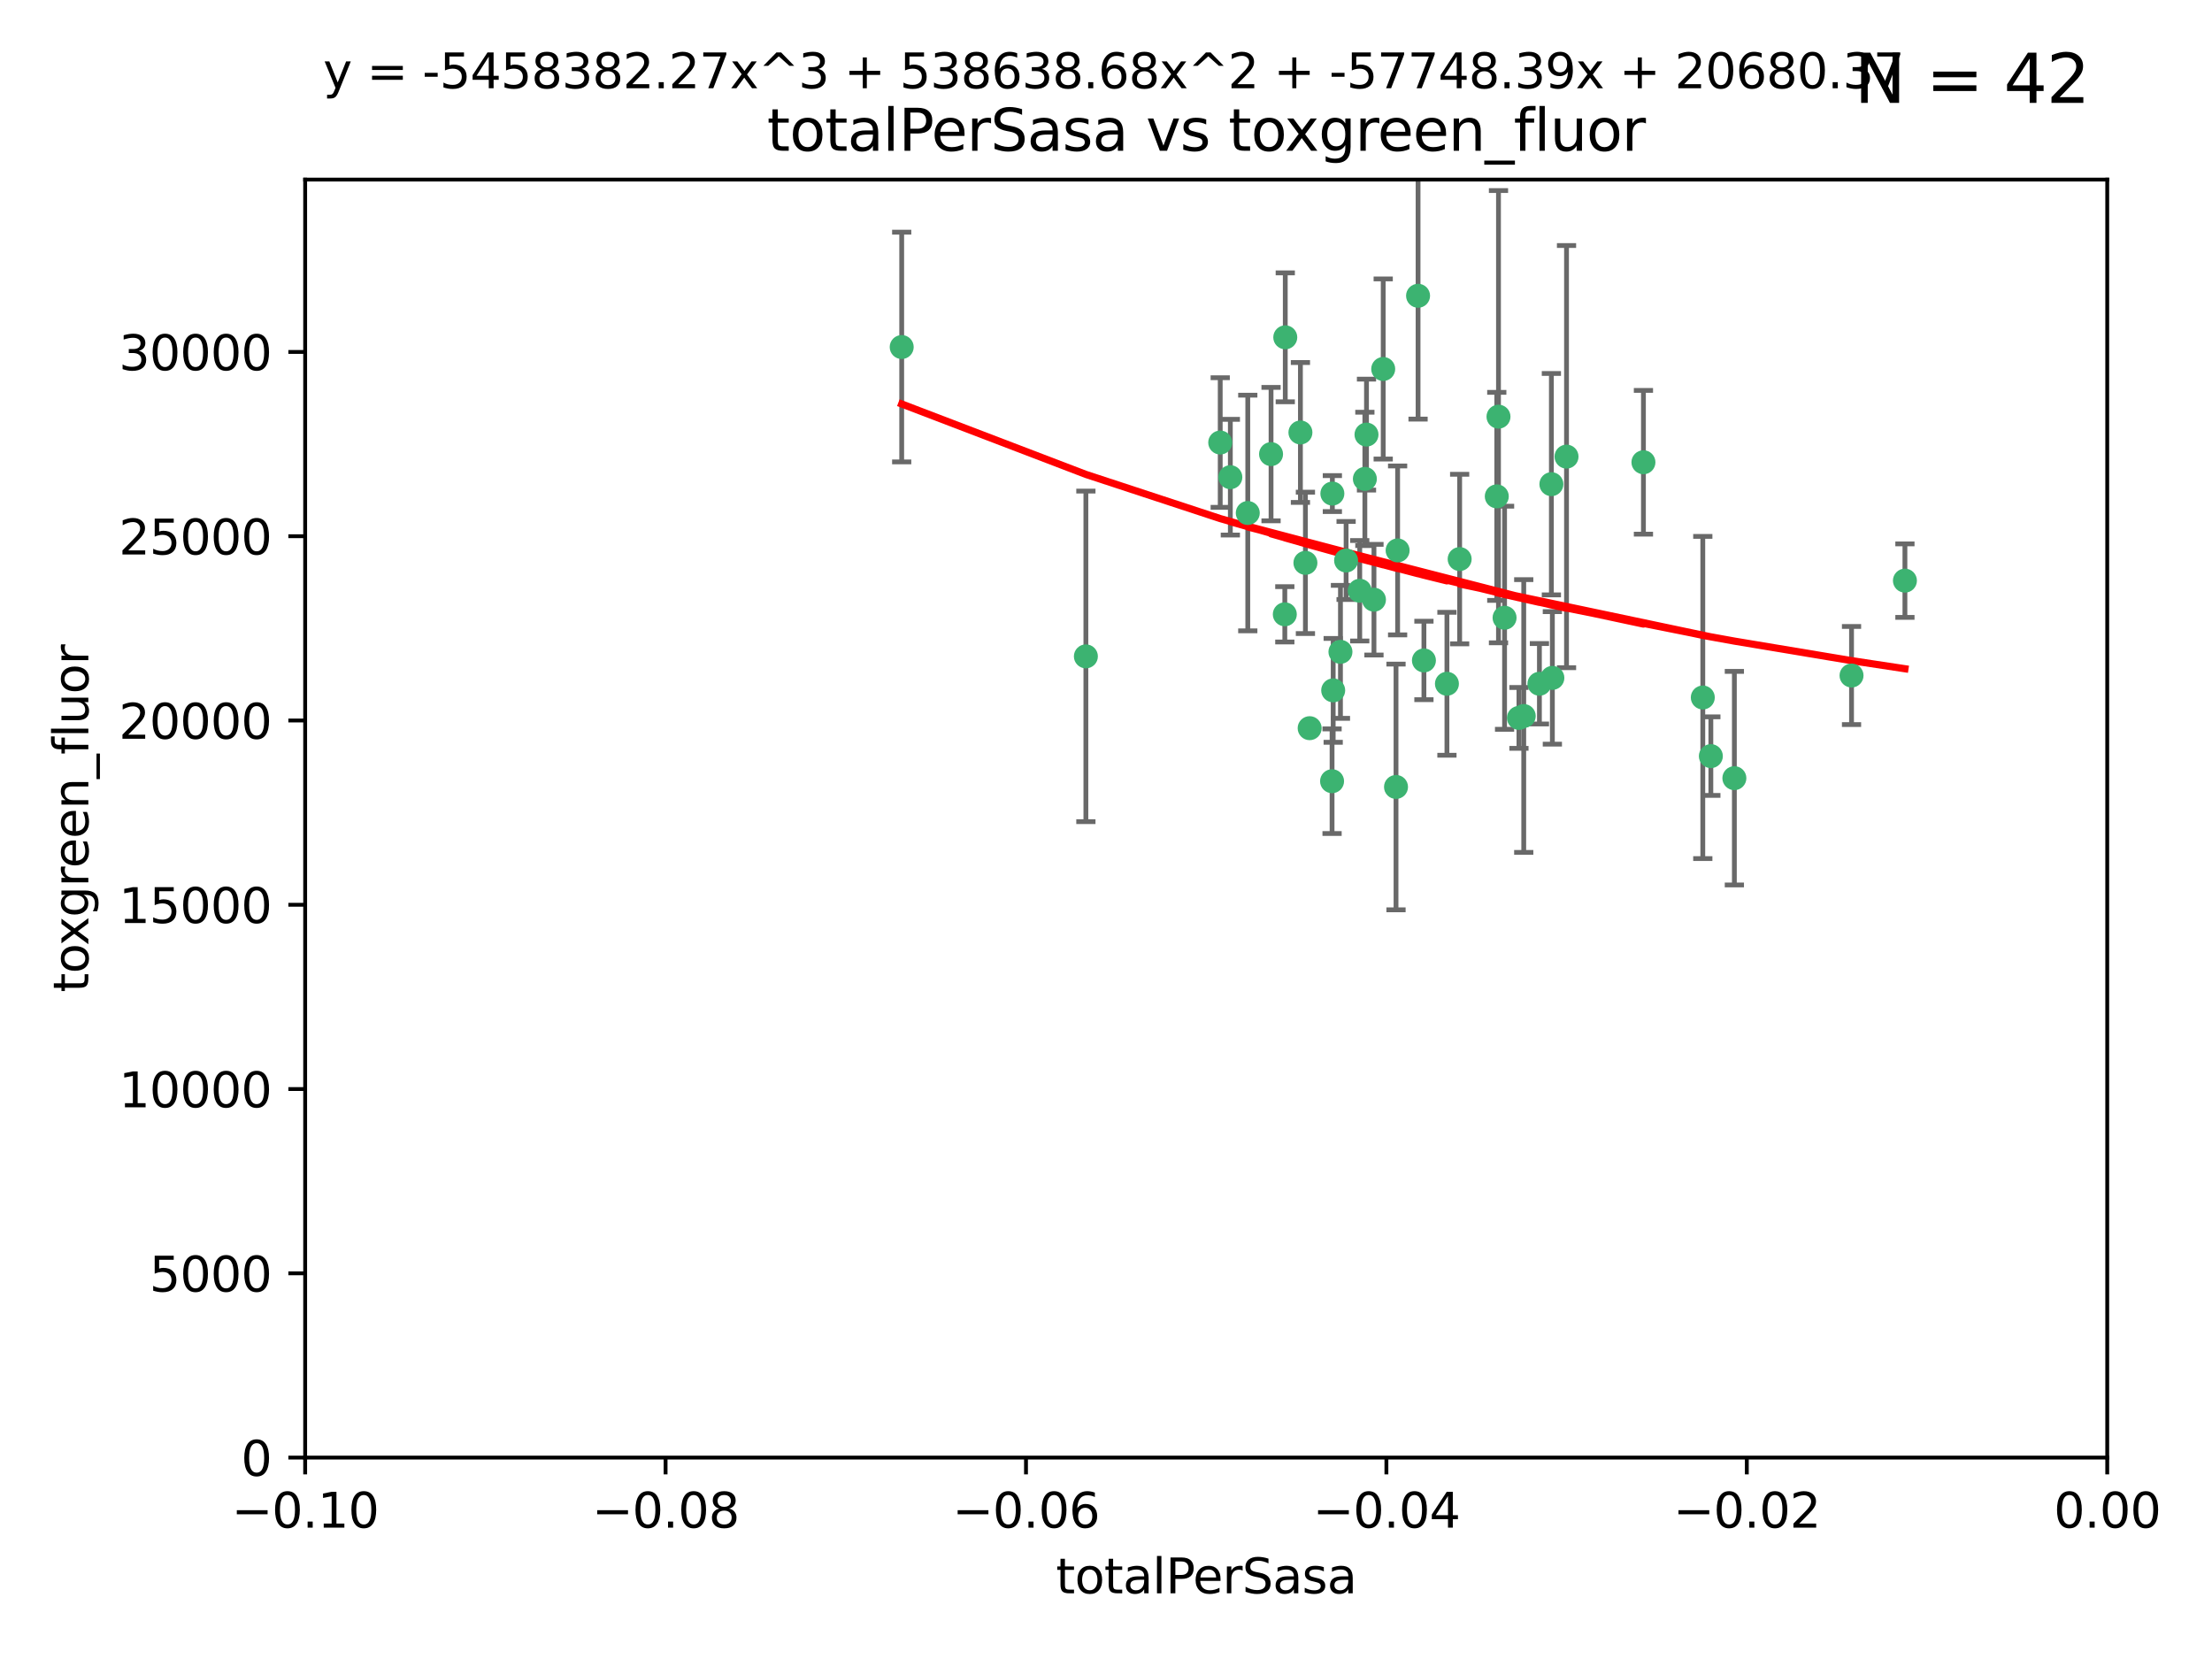 <?xml version="1.0" encoding="utf-8" standalone="no"?>
<!DOCTYPE svg PUBLIC "-//W3C//DTD SVG 1.1//EN"
  "http://www.w3.org/Graphics/SVG/1.1/DTD/svg11.dtd">
<svg xmlns:xlink="http://www.w3.org/1999/xlink" width="460.8pt" height="345.6pt" viewBox="0 0 460.8 345.6" xmlns="http://www.w3.org/2000/svg" version="1.1">
 <defs>
  <style type="text/css">*{stroke-linejoin: round; stroke-linecap: butt}</style>
 </defs>
 <g id="figure_1">
  <g id="patch_1">
   <path d="M 0 345.6 
L 460.8 345.6 
L 460.8 0 
L 0 0 
z
" style="fill: #ffffff"/>
  </g>
  <g id="axes_1">
   <g id="patch_2">
    <path d="M 63.571 303.64 
L 438.975 303.64 
L 438.975 37.411 
L 63.571 37.411 
z
" style="fill: #ffffff"/>
   </g>
   <g id="PathCollection_1">
    <defs>
     <path id="md0f1b48fd1" d="M 0 1.118 
C 0.297 1.118 0.581 1 0.791 0.791 
C 1 0.581 1.118 0.297 1.118 0 
C 1.118 -0.297 1 -0.581 0.791 -0.791 
C 0.581 -1 0.297 -1.118 0 -1.118 
C -0.297 -1.118 -0.581 -1 -0.791 -0.791 
C -1 -0.581 -1.118 -0.297 -1.118 0 
C -1.118 0.297 -1 0.581 -0.791 0.791 
C -0.581 1 -0.297 1.118 0 1.118 
z
" style="stroke: #3cb371"/>
    </defs>
    <g clip-path="url(#p649843c2c1)">
     <use xlink:href="#md0f1b48fd1" x="187.841" y="72.294" style="fill: #3cb371; stroke: #3cb371"/>
     <use xlink:href="#md0f1b48fd1" x="226.209" y="136.733" style="fill: #3cb371; stroke: #3cb371"/>
     <use xlink:href="#md0f1b48fd1" x="254.195" y="92.187" style="fill: #3cb371; stroke: #3cb371"/>
     <use xlink:href="#md0f1b48fd1" x="284.327" y="99.763" style="fill: #3cb371; stroke: #3cb371"/>
     <use xlink:href="#md0f1b48fd1" x="267.746" y="70.271" style="fill: #3cb371; stroke: #3cb371"/>
     <use xlink:href="#md0f1b48fd1" x="279.241" y="135.791" style="fill: #3cb371; stroke: #3cb371"/>
     <use xlink:href="#md0f1b48fd1" x="283.258" y="123.063" style="fill: #3cb371; stroke: #3cb371"/>
     <use xlink:href="#md0f1b48fd1" x="272.826" y="151.693" style="fill: #3cb371; stroke: #3cb371"/>
     <use xlink:href="#md0f1b48fd1" x="290.815" y="163.936" style="fill: #3cb371; stroke: #3cb371"/>
     <use xlink:href="#md0f1b48fd1" x="291.149" y="114.664" style="fill: #3cb371; stroke: #3cb371"/>
     <use xlink:href="#md0f1b48fd1" x="277.728" y="143.815" style="fill: #3cb371; stroke: #3cb371"/>
     <use xlink:href="#md0f1b48fd1" x="280.418" y="116.762" style="fill: #3cb371; stroke: #3cb371"/>
     <use xlink:href="#md0f1b48fd1" x="288.148" y="76.865" style="fill: #3cb371; stroke: #3cb371"/>
     <use xlink:href="#md0f1b48fd1" x="270.902" y="90.091" style="fill: #3cb371; stroke: #3cb371"/>
     <use xlink:href="#md0f1b48fd1" x="295.409" y="61.614" style="fill: #3cb371; stroke: #3cb371"/>
     <use xlink:href="#md0f1b48fd1" x="277.556" y="102.821" style="fill: #3cb371; stroke: #3cb371"/>
     <use xlink:href="#md0f1b48fd1" x="264.783" y="94.6" style="fill: #3cb371; stroke: #3cb371"/>
     <use xlink:href="#md0f1b48fd1" x="277.493" y="162.741" style="fill: #3cb371; stroke: #3cb371"/>
     <use xlink:href="#md0f1b48fd1" x="271.942" y="117.254" style="fill: #3cb371; stroke: #3cb371"/>
     <use xlink:href="#md0f1b48fd1" x="317.423" y="149.16" style="fill: #3cb371; stroke: #3cb371"/>
     <use xlink:href="#md0f1b48fd1" x="267.65" y="127.973" style="fill: #3cb371; stroke: #3cb371"/>
     <use xlink:href="#md0f1b48fd1" x="296.63" y="137.58" style="fill: #3cb371; stroke: #3cb371"/>
     <use xlink:href="#md0f1b48fd1" x="301.422" y="142.442" style="fill: #3cb371; stroke: #3cb371"/>
     <use xlink:href="#md0f1b48fd1" x="284.666" y="90.534" style="fill: #3cb371; stroke: #3cb371"/>
     <use xlink:href="#md0f1b48fd1" x="256.303" y="99.407" style="fill: #3cb371; stroke: #3cb371"/>
     <use xlink:href="#md0f1b48fd1" x="316.423" y="149.553" style="fill: #3cb371; stroke: #3cb371"/>
     <use xlink:href="#md0f1b48fd1" x="286.223" y="124.926" style="fill: #3cb371; stroke: #3cb371"/>
     <use xlink:href="#md0f1b48fd1" x="323.182" y="100.862" style="fill: #3cb371; stroke: #3cb371"/>
     <use xlink:href="#md0f1b48fd1" x="259.935" y="106.867" style="fill: #3cb371; stroke: #3cb371"/>
     <use xlink:href="#md0f1b48fd1" x="320.689" y="142.44" style="fill: #3cb371; stroke: #3cb371"/>
     <use xlink:href="#md0f1b48fd1" x="312.163" y="86.8" style="fill: #3cb371; stroke: #3cb371"/>
     <use xlink:href="#md0f1b48fd1" x="342.358" y="96.298" style="fill: #3cb371; stroke: #3cb371"/>
     <use xlink:href="#md0f1b48fd1" x="311.807" y="103.401" style="fill: #3cb371; stroke: #3cb371"/>
     <use xlink:href="#md0f1b48fd1" x="313.43" y="128.689" style="fill: #3cb371; stroke: #3cb371"/>
     <use xlink:href="#md0f1b48fd1" x="326.335" y="95.121" style="fill: #3cb371; stroke: #3cb371"/>
     <use xlink:href="#md0f1b48fd1" x="323.386" y="141.216" style="fill: #3cb371; stroke: #3cb371"/>
     <use xlink:href="#md0f1b48fd1" x="356.402" y="157.513" style="fill: #3cb371; stroke: #3cb371"/>
     <use xlink:href="#md0f1b48fd1" x="304.073" y="116.464" style="fill: #3cb371; stroke: #3cb371"/>
     <use xlink:href="#md0f1b48fd1" x="354.724" y="145.3" style="fill: #3cb371; stroke: #3cb371"/>
     <use xlink:href="#md0f1b48fd1" x="361.301" y="162.105" style="fill: #3cb371; stroke: #3cb371"/>
     <use xlink:href="#md0f1b48fd1" x="385.708" y="140.722" style="fill: #3cb371; stroke: #3cb371"/>
     <use xlink:href="#md0f1b48fd1" x="396.83" y="120.958" style="fill: #3cb371; stroke: #3cb371"/>
    </g>
   </g>
   <g id="matplotlib.axis_1">
    <g id="xtick_1">
     <g id="line2d_1">
      <defs>
       <path id="mf7a81a9347" d="M 0 0 
L 0 3.5 
" style="stroke: #000000; stroke-width: 0.8"/>
      </defs>
      <g>
       <use xlink:href="#mf7a81a9347" x="63.571" y="303.64" style="stroke: #000000; stroke-width: 0.8"/>
      </g>
     </g>
     <g id="text_1">
      <!-- −0.10 -->
      <g transform="translate(48.249 318.238)scale(0.1 -0.1)">
       <defs>
        <path id="DejaVuSans-2212" d="M 678 2272 
L 4684 2272 
L 4684 1741 
L 678 1741 
L 678 2272 
z
" transform="scale(0.016)"/>
        <path id="DejaVuSans-30" d="M 2034 4250 
Q 1547 4250 1301 3770 
Q 1056 3291 1056 2328 
Q 1056 1369 1301 889 
Q 1547 409 2034 409 
Q 2525 409 2770 889 
Q 3016 1369 3016 2328 
Q 3016 3291 2770 3770 
Q 2525 4250 2034 4250 
z
M 2034 4750 
Q 2819 4750 3233 4129 
Q 3647 3509 3647 2328 
Q 3647 1150 3233 529 
Q 2819 -91 2034 -91 
Q 1250 -91 836 529 
Q 422 1150 422 2328 
Q 422 3509 836 4129 
Q 1250 4750 2034 4750 
z
" transform="scale(0.016)"/>
        <path id="DejaVuSans-2e" d="M 684 794 
L 1344 794 
L 1344 0 
L 684 0 
L 684 794 
z
" transform="scale(0.016)"/>
        <path id="DejaVuSans-31" d="M 794 531 
L 1825 531 
L 1825 4091 
L 703 3866 
L 703 4441 
L 1819 4666 
L 2450 4666 
L 2450 531 
L 3481 531 
L 3481 0 
L 794 0 
L 794 531 
z
" transform="scale(0.016)"/>
       </defs>
       <use xlink:href="#DejaVuSans-2212"/>
       <use xlink:href="#DejaVuSans-30" x="83.789"/>
       <use xlink:href="#DejaVuSans-2e" x="147.412"/>
       <use xlink:href="#DejaVuSans-31" x="179.199"/>
       <use xlink:href="#DejaVuSans-30" x="242.822"/>
      </g>
     </g>
    </g>
    <g id="xtick_2">
     <g id="line2d_2">
      <g>
       <use xlink:href="#mf7a81a9347" x="138.652" y="303.64" style="stroke: #000000; stroke-width: 0.8"/>
      </g>
     </g>
     <g id="text_2">
      <!-- −0.08 -->
      <g transform="translate(123.329 318.238)scale(0.1 -0.1)">
       <defs>
        <path id="DejaVuSans-38" d="M 2034 2216 
Q 1584 2216 1326 1975 
Q 1069 1734 1069 1313 
Q 1069 891 1326 650 
Q 1584 409 2034 409 
Q 2484 409 2743 651 
Q 3003 894 3003 1313 
Q 3003 1734 2745 1975 
Q 2488 2216 2034 2216 
z
M 1403 2484 
Q 997 2584 770 2862 
Q 544 3141 544 3541 
Q 544 4100 942 4425 
Q 1341 4750 2034 4750 
Q 2731 4750 3128 4425 
Q 3525 4100 3525 3541 
Q 3525 3141 3298 2862 
Q 3072 2584 2669 2484 
Q 3125 2378 3379 2068 
Q 3634 1759 3634 1313 
Q 3634 634 3220 271 
Q 2806 -91 2034 -91 
Q 1263 -91 848 271 
Q 434 634 434 1313 
Q 434 1759 690 2068 
Q 947 2378 1403 2484 
z
M 1172 3481 
Q 1172 3119 1398 2916 
Q 1625 2713 2034 2713 
Q 2441 2713 2670 2916 
Q 2900 3119 2900 3481 
Q 2900 3844 2670 4047 
Q 2441 4250 2034 4250 
Q 1625 4250 1398 4047 
Q 1172 3844 1172 3481 
z
" transform="scale(0.016)"/>
       </defs>
       <use xlink:href="#DejaVuSans-2212"/>
       <use xlink:href="#DejaVuSans-30" x="83.789"/>
       <use xlink:href="#DejaVuSans-2e" x="147.412"/>
       <use xlink:href="#DejaVuSans-30" x="179.199"/>
       <use xlink:href="#DejaVuSans-38" x="242.822"/>
      </g>
     </g>
    </g>
    <g id="xtick_3">
     <g id="line2d_3">
      <g>
       <use xlink:href="#mf7a81a9347" x="213.733" y="303.64" style="stroke: #000000; stroke-width: 0.8"/>
      </g>
     </g>
     <g id="text_3">
      <!-- −0.06 -->
      <g transform="translate(198.41 318.238)scale(0.1 -0.1)">
       <defs>
        <path id="DejaVuSans-36" d="M 2113 2584 
Q 1688 2584 1439 2293 
Q 1191 2003 1191 1497 
Q 1191 994 1439 701 
Q 1688 409 2113 409 
Q 2538 409 2786 701 
Q 3034 994 3034 1497 
Q 3034 2003 2786 2293 
Q 2538 2584 2113 2584 
z
M 3366 4563 
L 3366 3988 
Q 3128 4100 2886 4159 
Q 2644 4219 2406 4219 
Q 1781 4219 1451 3797 
Q 1122 3375 1075 2522 
Q 1259 2794 1537 2939 
Q 1816 3084 2150 3084 
Q 2853 3084 3261 2657 
Q 3669 2231 3669 1497 
Q 3669 778 3244 343 
Q 2819 -91 2113 -91 
Q 1303 -91 875 529 
Q 447 1150 447 2328 
Q 447 3434 972 4092 
Q 1497 4750 2381 4750 
Q 2619 4750 2861 4703 
Q 3103 4656 3366 4563 
z
" transform="scale(0.016)"/>
       </defs>
       <use xlink:href="#DejaVuSans-2212"/>
       <use xlink:href="#DejaVuSans-30" x="83.789"/>
       <use xlink:href="#DejaVuSans-2e" x="147.412"/>
       <use xlink:href="#DejaVuSans-30" x="179.199"/>
       <use xlink:href="#DejaVuSans-36" x="242.822"/>
      </g>
     </g>
    </g>
    <g id="xtick_4">
     <g id="line2d_4">
      <g>
       <use xlink:href="#mf7a81a9347" x="288.813" y="303.64" style="stroke: #000000; stroke-width: 0.8"/>
      </g>
     </g>
     <g id="text_4">
      <!-- −0.04 -->
      <g transform="translate(273.491 318.238)scale(0.1 -0.1)">
       <defs>
        <path id="DejaVuSans-34" d="M 2419 4116 
L 825 1625 
L 2419 1625 
L 2419 4116 
z
M 2253 4666 
L 3047 4666 
L 3047 1625 
L 3713 1625 
L 3713 1100 
L 3047 1100 
L 3047 0 
L 2419 0 
L 2419 1100 
L 313 1100 
L 313 1709 
L 2253 4666 
z
" transform="scale(0.016)"/>
       </defs>
       <use xlink:href="#DejaVuSans-2212"/>
       <use xlink:href="#DejaVuSans-30" x="83.789"/>
       <use xlink:href="#DejaVuSans-2e" x="147.412"/>
       <use xlink:href="#DejaVuSans-30" x="179.199"/>
       <use xlink:href="#DejaVuSans-34" x="242.822"/>
      </g>
     </g>
    </g>
    <g id="xtick_5">
     <g id="line2d_5">
      <g>
       <use xlink:href="#mf7a81a9347" x="363.894" y="303.64" style="stroke: #000000; stroke-width: 0.8"/>
      </g>
     </g>
     <g id="text_5">
      <!-- −0.02 -->
      <g transform="translate(348.572 318.238)scale(0.1 -0.1)">
       <defs>
        <path id="DejaVuSans-32" d="M 1228 531 
L 3431 531 
L 3431 0 
L 469 0 
L 469 531 
Q 828 903 1448 1529 
Q 2069 2156 2228 2338 
Q 2531 2678 2651 2914 
Q 2772 3150 2772 3378 
Q 2772 3750 2511 3984 
Q 2250 4219 1831 4219 
Q 1534 4219 1204 4116 
Q 875 4013 500 3803 
L 500 4441 
Q 881 4594 1212 4672 
Q 1544 4750 1819 4750 
Q 2544 4750 2975 4387 
Q 3406 4025 3406 3419 
Q 3406 3131 3298 2873 
Q 3191 2616 2906 2266 
Q 2828 2175 2409 1742 
Q 1991 1309 1228 531 
z
" transform="scale(0.016)"/>
       </defs>
       <use xlink:href="#DejaVuSans-2212"/>
       <use xlink:href="#DejaVuSans-30" x="83.789"/>
       <use xlink:href="#DejaVuSans-2e" x="147.412"/>
       <use xlink:href="#DejaVuSans-30" x="179.199"/>
       <use xlink:href="#DejaVuSans-32" x="242.822"/>
      </g>
     </g>
    </g>
    <g id="xtick_6">
     <g id="line2d_6">
      <g>
       <use xlink:href="#mf7a81a9347" x="438.975" y="303.64" style="stroke: #000000; stroke-width: 0.8"/>
      </g>
     </g>
     <g id="text_6">
      <!-- 0.00 -->
      <g transform="translate(427.842 318.238)scale(0.1 -0.1)">
       <use xlink:href="#DejaVuSans-30"/>
       <use xlink:href="#DejaVuSans-2e" x="63.623"/>
       <use xlink:href="#DejaVuSans-30" x="95.41"/>
       <use xlink:href="#DejaVuSans-30" x="159.033"/>
      </g>
     </g>
    </g>
    <g id="text_7">
     <!-- totalPerSasa -->
     <g transform="translate(219.968 331.917)scale(0.1 -0.1)">
      <defs>
       <path id="DejaVuSans-74" d="M 1172 4494 
L 1172 3500 
L 2356 3500 
L 2356 3053 
L 1172 3053 
L 1172 1153 
Q 1172 725 1289 603 
Q 1406 481 1766 481 
L 2356 481 
L 2356 0 
L 1766 0 
Q 1100 0 847 248 
Q 594 497 594 1153 
L 594 3053 
L 172 3053 
L 172 3500 
L 594 3500 
L 594 4494 
L 1172 4494 
z
" transform="scale(0.016)"/>
       <path id="DejaVuSans-6f" d="M 1959 3097 
Q 1497 3097 1228 2736 
Q 959 2375 959 1747 
Q 959 1119 1226 758 
Q 1494 397 1959 397 
Q 2419 397 2687 759 
Q 2956 1122 2956 1747 
Q 2956 2369 2687 2733 
Q 2419 3097 1959 3097 
z
M 1959 3584 
Q 2709 3584 3137 3096 
Q 3566 2609 3566 1747 
Q 3566 888 3137 398 
Q 2709 -91 1959 -91 
Q 1206 -91 779 398 
Q 353 888 353 1747 
Q 353 2609 779 3096 
Q 1206 3584 1959 3584 
z
" transform="scale(0.016)"/>
       <path id="DejaVuSans-61" d="M 2194 1759 
Q 1497 1759 1228 1600 
Q 959 1441 959 1056 
Q 959 750 1161 570 
Q 1363 391 1709 391 
Q 2188 391 2477 730 
Q 2766 1069 2766 1631 
L 2766 1759 
L 2194 1759 
z
M 3341 1997 
L 3341 0 
L 2766 0 
L 2766 531 
Q 2569 213 2275 61 
Q 1981 -91 1556 -91 
Q 1019 -91 701 211 
Q 384 513 384 1019 
Q 384 1609 779 1909 
Q 1175 2209 1959 2209 
L 2766 2209 
L 2766 2266 
Q 2766 2663 2505 2880 
Q 2244 3097 1772 3097 
Q 1472 3097 1187 3025 
Q 903 2953 641 2809 
L 641 3341 
Q 956 3463 1253 3523 
Q 1550 3584 1831 3584 
Q 2591 3584 2966 3190 
Q 3341 2797 3341 1997 
z
" transform="scale(0.016)"/>
       <path id="DejaVuSans-6c" d="M 603 4863 
L 1178 4863 
L 1178 0 
L 603 0 
L 603 4863 
z
" transform="scale(0.016)"/>
       <path id="DejaVuSans-50" d="M 1259 4147 
L 1259 2394 
L 2053 2394 
Q 2494 2394 2734 2622 
Q 2975 2850 2975 3272 
Q 2975 3691 2734 3919 
Q 2494 4147 2053 4147 
L 1259 4147 
z
M 628 4666 
L 2053 4666 
Q 2838 4666 3239 4311 
Q 3641 3956 3641 3272 
Q 3641 2581 3239 2228 
Q 2838 1875 2053 1875 
L 1259 1875 
L 1259 0 
L 628 0 
L 628 4666 
z
" transform="scale(0.016)"/>
       <path id="DejaVuSans-65" d="M 3597 1894 
L 3597 1613 
L 953 1613 
Q 991 1019 1311 708 
Q 1631 397 2203 397 
Q 2534 397 2845 478 
Q 3156 559 3463 722 
L 3463 178 
Q 3153 47 2828 -22 
Q 2503 -91 2169 -91 
Q 1331 -91 842 396 
Q 353 884 353 1716 
Q 353 2575 817 3079 
Q 1281 3584 2069 3584 
Q 2775 3584 3186 3129 
Q 3597 2675 3597 1894 
z
M 3022 2063 
Q 3016 2534 2758 2815 
Q 2500 3097 2075 3097 
Q 1594 3097 1305 2825 
Q 1016 2553 972 2059 
L 3022 2063 
z
" transform="scale(0.016)"/>
       <path id="DejaVuSans-72" d="M 2631 2963 
Q 2534 3019 2420 3045 
Q 2306 3072 2169 3072 
Q 1681 3072 1420 2755 
Q 1159 2438 1159 1844 
L 1159 0 
L 581 0 
L 581 3500 
L 1159 3500 
L 1159 2956 
Q 1341 3275 1631 3429 
Q 1922 3584 2338 3584 
Q 2397 3584 2469 3576 
Q 2541 3569 2628 3553 
L 2631 2963 
z
" transform="scale(0.016)"/>
       <path id="DejaVuSans-53" d="M 3425 4513 
L 3425 3897 
Q 3066 4069 2747 4153 
Q 2428 4238 2131 4238 
Q 1616 4238 1336 4038 
Q 1056 3838 1056 3469 
Q 1056 3159 1242 3001 
Q 1428 2844 1947 2747 
L 2328 2669 
Q 3034 2534 3370 2195 
Q 3706 1856 3706 1288 
Q 3706 609 3251 259 
Q 2797 -91 1919 -91 
Q 1588 -91 1214 -16 
Q 841 59 441 206 
L 441 856 
Q 825 641 1194 531 
Q 1563 422 1919 422 
Q 2459 422 2753 634 
Q 3047 847 3047 1241 
Q 3047 1584 2836 1778 
Q 2625 1972 2144 2069 
L 1759 2144 
Q 1053 2284 737 2584 
Q 422 2884 422 3419 
Q 422 4038 858 4394 
Q 1294 4750 2059 4750 
Q 2388 4750 2728 4690 
Q 3069 4631 3425 4513 
z
" transform="scale(0.016)"/>
       <path id="DejaVuSans-73" d="M 2834 3397 
L 2834 2853 
Q 2591 2978 2328 3040 
Q 2066 3103 1784 3103 
Q 1356 3103 1142 2972 
Q 928 2841 928 2578 
Q 928 2378 1081 2264 
Q 1234 2150 1697 2047 
L 1894 2003 
Q 2506 1872 2764 1633 
Q 3022 1394 3022 966 
Q 3022 478 2636 193 
Q 2250 -91 1575 -91 
Q 1294 -91 989 -36 
Q 684 19 347 128 
L 347 722 
Q 666 556 975 473 
Q 1284 391 1588 391 
Q 1994 391 2212 530 
Q 2431 669 2431 922 
Q 2431 1156 2273 1281 
Q 2116 1406 1581 1522 
L 1381 1569 
Q 847 1681 609 1914 
Q 372 2147 372 2553 
Q 372 3047 722 3315 
Q 1072 3584 1716 3584 
Q 2034 3584 2315 3537 
Q 2597 3491 2834 3397 
z
" transform="scale(0.016)"/>
      </defs>
      <use xlink:href="#DejaVuSans-74"/>
      <use xlink:href="#DejaVuSans-6f" x="39.209"/>
      <use xlink:href="#DejaVuSans-74" x="100.391"/>
      <use xlink:href="#DejaVuSans-61" x="139.6"/>
      <use xlink:href="#DejaVuSans-6c" x="200.879"/>
      <use xlink:href="#DejaVuSans-50" x="228.662"/>
      <use xlink:href="#DejaVuSans-65" x="285.34"/>
      <use xlink:href="#DejaVuSans-72" x="346.863"/>
      <use xlink:href="#DejaVuSans-53" x="387.977"/>
      <use xlink:href="#DejaVuSans-61" x="451.453"/>
      <use xlink:href="#DejaVuSans-73" x="512.732"/>
      <use xlink:href="#DejaVuSans-61" x="564.832"/>
     </g>
    </g>
   </g>
   <g id="matplotlib.axis_2">
    <g id="ytick_1">
     <g id="line2d_7">
      <defs>
       <path id="m45dec4b0c2" d="M 0 0 
L -3.5 0 
" style="stroke: #000000; stroke-width: 0.8"/>
      </defs>
      <g>
       <use xlink:href="#m45dec4b0c2" x="63.571" y="303.64" style="stroke: #000000; stroke-width: 0.8"/>
      </g>
     </g>
     <g id="text_8">
      <!-- 0 -->
      <g transform="translate(50.209 307.439)scale(0.1 -0.1)">
       <use xlink:href="#DejaVuSans-30"/>
      </g>
     </g>
    </g>
    <g id="ytick_2">
     <g id="line2d_8">
      <g>
       <use xlink:href="#m45dec4b0c2" x="63.571" y="265.253" style="stroke: #000000; stroke-width: 0.8"/>
      </g>
     </g>
     <g id="text_9">
      <!-- 5000 -->
      <g transform="translate(31.121 269.052)scale(0.1 -0.1)">
       <defs>
        <path id="DejaVuSans-35" d="M 691 4666 
L 3169 4666 
L 3169 4134 
L 1269 4134 
L 1269 2991 
Q 1406 3038 1543 3061 
Q 1681 3084 1819 3084 
Q 2600 3084 3056 2656 
Q 3513 2228 3513 1497 
Q 3513 744 3044 326 
Q 2575 -91 1722 -91 
Q 1428 -91 1123 -41 
Q 819 9 494 109 
L 494 744 
Q 775 591 1075 516 
Q 1375 441 1709 441 
Q 2250 441 2565 725 
Q 2881 1009 2881 1497 
Q 2881 1984 2565 2268 
Q 2250 2553 1709 2553 
Q 1456 2553 1204 2497 
Q 953 2441 691 2322 
L 691 4666 
z
" transform="scale(0.016)"/>
       </defs>
       <use xlink:href="#DejaVuSans-35"/>
       <use xlink:href="#DejaVuSans-30" x="63.623"/>
       <use xlink:href="#DejaVuSans-30" x="127.246"/>
       <use xlink:href="#DejaVuSans-30" x="190.869"/>
      </g>
     </g>
    </g>
    <g id="ytick_3">
     <g id="line2d_9">
      <g>
       <use xlink:href="#m45dec4b0c2" x="63.571" y="226.866" style="stroke: #000000; stroke-width: 0.8"/>
      </g>
     </g>
     <g id="text_10">
      <!-- 10000 -->
      <g transform="translate(24.759 230.665)scale(0.1 -0.1)">
       <use xlink:href="#DejaVuSans-31"/>
       <use xlink:href="#DejaVuSans-30" x="63.623"/>
       <use xlink:href="#DejaVuSans-30" x="127.246"/>
       <use xlink:href="#DejaVuSans-30" x="190.869"/>
       <use xlink:href="#DejaVuSans-30" x="254.492"/>
      </g>
     </g>
    </g>
    <g id="ytick_4">
     <g id="line2d_10">
      <g>
       <use xlink:href="#m45dec4b0c2" x="63.571" y="188.479" style="stroke: #000000; stroke-width: 0.8"/>
      </g>
     </g>
     <g id="text_11">
      <!-- 15000 -->
      <g transform="translate(24.759 192.278)scale(0.1 -0.1)">
       <use xlink:href="#DejaVuSans-31"/>
       <use xlink:href="#DejaVuSans-35" x="63.623"/>
       <use xlink:href="#DejaVuSans-30" x="127.246"/>
       <use xlink:href="#DejaVuSans-30" x="190.869"/>
       <use xlink:href="#DejaVuSans-30" x="254.492"/>
      </g>
     </g>
    </g>
    <g id="ytick_5">
     <g id="line2d_11">
      <g>
       <use xlink:href="#m45dec4b0c2" x="63.571" y="150.092" style="stroke: #000000; stroke-width: 0.8"/>
      </g>
     </g>
     <g id="text_12">
      <!-- 20000 -->
      <g transform="translate(24.759 153.891)scale(0.1 -0.1)">
       <use xlink:href="#DejaVuSans-32"/>
       <use xlink:href="#DejaVuSans-30" x="63.623"/>
       <use xlink:href="#DejaVuSans-30" x="127.246"/>
       <use xlink:href="#DejaVuSans-30" x="190.869"/>
       <use xlink:href="#DejaVuSans-30" x="254.492"/>
      </g>
     </g>
    </g>
    <g id="ytick_6">
     <g id="line2d_12">
      <g>
       <use xlink:href="#m45dec4b0c2" x="63.571" y="111.705" style="stroke: #000000; stroke-width: 0.8"/>
      </g>
     </g>
     <g id="text_13">
      <!-- 25000 -->
      <g transform="translate(24.759 115.504)scale(0.1 -0.1)">
       <use xlink:href="#DejaVuSans-32"/>
       <use xlink:href="#DejaVuSans-35" x="63.623"/>
       <use xlink:href="#DejaVuSans-30" x="127.246"/>
       <use xlink:href="#DejaVuSans-30" x="190.869"/>
       <use xlink:href="#DejaVuSans-30" x="254.492"/>
      </g>
     </g>
    </g>
    <g id="ytick_7">
     <g id="line2d_13">
      <g>
       <use xlink:href="#m45dec4b0c2" x="63.571" y="73.317" style="stroke: #000000; stroke-width: 0.8"/>
      </g>
     </g>
     <g id="text_14">
      <!-- 30000 -->
      <g transform="translate(24.759 77.117)scale(0.1 -0.1)">
       <defs>
        <path id="DejaVuSans-33" d="M 2597 2516 
Q 3050 2419 3304 2112 
Q 3559 1806 3559 1356 
Q 3559 666 3084 287 
Q 2609 -91 1734 -91 
Q 1441 -91 1130 -33 
Q 819 25 488 141 
L 488 750 
Q 750 597 1062 519 
Q 1375 441 1716 441 
Q 2309 441 2620 675 
Q 2931 909 2931 1356 
Q 2931 1769 2642 2001 
Q 2353 2234 1838 2234 
L 1294 2234 
L 1294 2753 
L 1863 2753 
Q 2328 2753 2575 2939 
Q 2822 3125 2822 3475 
Q 2822 3834 2567 4026 
Q 2313 4219 1838 4219 
Q 1578 4219 1281 4162 
Q 984 4106 628 3988 
L 628 4550 
Q 988 4650 1302 4700 
Q 1616 4750 1894 4750 
Q 2613 4750 3031 4423 
Q 3450 4097 3450 3541 
Q 3450 3153 3228 2886 
Q 3006 2619 2597 2516 
z
" transform="scale(0.016)"/>
       </defs>
       <use xlink:href="#DejaVuSans-33"/>
       <use xlink:href="#DejaVuSans-30" x="63.623"/>
       <use xlink:href="#DejaVuSans-30" x="127.246"/>
       <use xlink:href="#DejaVuSans-30" x="190.869"/>
       <use xlink:href="#DejaVuSans-30" x="254.492"/>
      </g>
     </g>
    </g>
    <g id="text_15">
     <!-- toxgreen_fluor -->
     <g transform="translate(18.401 206.72)rotate(-90)scale(0.1 -0.1)">
      <defs>
       <path id="DejaVuSans-78" d="M 3513 3500 
L 2247 1797 
L 3578 0 
L 2900 0 
L 1881 1375 
L 863 0 
L 184 0 
L 1544 1831 
L 300 3500 
L 978 3500 
L 1906 2253 
L 2834 3500 
L 3513 3500 
z
" transform="scale(0.016)"/>
       <path id="DejaVuSans-67" d="M 2906 1791 
Q 2906 2416 2648 2759 
Q 2391 3103 1925 3103 
Q 1463 3103 1205 2759 
Q 947 2416 947 1791 
Q 947 1169 1205 825 
Q 1463 481 1925 481 
Q 2391 481 2648 825 
Q 2906 1169 2906 1791 
z
M 3481 434 
Q 3481 -459 3084 -895 
Q 2688 -1331 1869 -1331 
Q 1566 -1331 1297 -1286 
Q 1028 -1241 775 -1147 
L 775 -588 
Q 1028 -725 1275 -790 
Q 1522 -856 1778 -856 
Q 2344 -856 2625 -561 
Q 2906 -266 2906 331 
L 2906 616 
Q 2728 306 2450 153 
Q 2172 0 1784 0 
Q 1141 0 747 490 
Q 353 981 353 1791 
Q 353 2603 747 3093 
Q 1141 3584 1784 3584 
Q 2172 3584 2450 3431 
Q 2728 3278 2906 2969 
L 2906 3500 
L 3481 3500 
L 3481 434 
z
" transform="scale(0.016)"/>
       <path id="DejaVuSans-6e" d="M 3513 2113 
L 3513 0 
L 2938 0 
L 2938 2094 
Q 2938 2591 2744 2837 
Q 2550 3084 2163 3084 
Q 1697 3084 1428 2787 
Q 1159 2491 1159 1978 
L 1159 0 
L 581 0 
L 581 3500 
L 1159 3500 
L 1159 2956 
Q 1366 3272 1645 3428 
Q 1925 3584 2291 3584 
Q 2894 3584 3203 3211 
Q 3513 2838 3513 2113 
z
" transform="scale(0.016)"/>
       <path id="DejaVuSans-5f" d="M 3263 -1063 
L 3263 -1509 
L -63 -1509 
L -63 -1063 
L 3263 -1063 
z
" transform="scale(0.016)"/>
       <path id="DejaVuSans-66" d="M 2375 4863 
L 2375 4384 
L 1825 4384 
Q 1516 4384 1395 4259 
Q 1275 4134 1275 3809 
L 1275 3500 
L 2222 3500 
L 2222 3053 
L 1275 3053 
L 1275 0 
L 697 0 
L 697 3053 
L 147 3053 
L 147 3500 
L 697 3500 
L 697 3744 
Q 697 4328 969 4595 
Q 1241 4863 1831 4863 
L 2375 4863 
z
" transform="scale(0.016)"/>
       <path id="DejaVuSans-75" d="M 544 1381 
L 544 3500 
L 1119 3500 
L 1119 1403 
Q 1119 906 1312 657 
Q 1506 409 1894 409 
Q 2359 409 2629 706 
Q 2900 1003 2900 1516 
L 2900 3500 
L 3475 3500 
L 3475 0 
L 2900 0 
L 2900 538 
Q 2691 219 2414 64 
Q 2138 -91 1772 -91 
Q 1169 -91 856 284 
Q 544 659 544 1381 
z
M 1991 3584 
L 1991 3584 
z
" transform="scale(0.016)"/>
      </defs>
      <use xlink:href="#DejaVuSans-74"/>
      <use xlink:href="#DejaVuSans-6f" x="39.209"/>
      <use xlink:href="#DejaVuSans-78" x="97.266"/>
      <use xlink:href="#DejaVuSans-67" x="156.445"/>
      <use xlink:href="#DejaVuSans-72" x="219.922"/>
      <use xlink:href="#DejaVuSans-65" x="258.785"/>
      <use xlink:href="#DejaVuSans-65" x="320.309"/>
      <use xlink:href="#DejaVuSans-6e" x="381.832"/>
      <use xlink:href="#DejaVuSans-5f" x="445.211"/>
      <use xlink:href="#DejaVuSans-66" x="495.211"/>
      <use xlink:href="#DejaVuSans-6c" x="530.416"/>
      <use xlink:href="#DejaVuSans-75" x="558.199"/>
      <use xlink:href="#DejaVuSans-6f" x="621.578"/>
      <use xlink:href="#DejaVuSans-72" x="682.76"/>
     </g>
    </g>
   </g>
   <g id="LineCollection_1">
    <path d="M 187.841 96.224 
L 187.841 48.364 
" clip-path="url(#p649843c2c1)" style="fill: none; stroke: #696969"/>
    <path d="M 226.209 171.165 
L 226.209 102.302 
" clip-path="url(#p649843c2c1)" style="fill: none; stroke: #696969"/>
    <path d="M 254.195 105.69 
L 254.195 78.685 
" clip-path="url(#p649843c2c1)" style="fill: none; stroke: #696969"/>
    <path d="M 284.327 113.651 
L 284.327 85.875 
" clip-path="url(#p649843c2c1)" style="fill: none; stroke: #696969"/>
    <path d="M 267.746 83.696 
L 267.746 56.846 
" clip-path="url(#p649843c2c1)" style="fill: none; stroke: #696969"/>
    <path d="M 279.241 149.644 
L 279.241 121.939 
" clip-path="url(#p649843c2c1)" style="fill: none; stroke: #696969"/>
    <path d="M 283.258 133.529 
L 283.258 112.598 
" clip-path="url(#p649843c2c1)" style="fill: none; stroke: #696969"/>
    <path d="M 272.826 152.217 
L 272.826 151.168 
" clip-path="url(#p649843c2c1)" style="fill: none; stroke: #696969"/>
    <path d="M 290.815 189.529 
L 290.815 138.343 
" clip-path="url(#p649843c2c1)" style="fill: none; stroke: #696969"/>
    <path d="M 291.149 132.255 
L 291.149 97.072 
" clip-path="url(#p649843c2c1)" style="fill: none; stroke: #696969"/>
    <path d="M 277.728 154.632 
L 277.728 132.999 
" clip-path="url(#p649843c2c1)" style="fill: none; stroke: #696969"/>
    <path d="M 280.418 124.89 
L 280.418 108.635 
" clip-path="url(#p649843c2c1)" style="fill: none; stroke: #696969"/>
    <path d="M 288.148 95.625 
L 288.148 58.105 
" clip-path="url(#p649843c2c1)" style="fill: none; stroke: #696969"/>
    <path d="M 270.902 104.662 
L 270.902 75.52 
" clip-path="url(#p649843c2c1)" style="fill: none; stroke: #696969"/>
    <path d="M 295.409 87.306 
L 295.409 35.922 
" clip-path="url(#p649843c2c1)" style="fill: none; stroke: #696969"/>
    <path d="M 277.556 106.565 
L 277.556 99.077 
" clip-path="url(#p649843c2c1)" style="fill: none; stroke: #696969"/>
    <path d="M 264.783 108.495 
L 264.783 80.704 
" clip-path="url(#p649843c2c1)" style="fill: none; stroke: #696969"/>
    <path d="M 277.493 173.639 
L 277.493 151.843 
" clip-path="url(#p649843c2c1)" style="fill: none; stroke: #696969"/>
    <path d="M 271.942 131.975 
L 271.942 102.532 
" clip-path="url(#p649843c2c1)" style="fill: none; stroke: #696969"/>
    <path d="M 317.423 177.569 
L 317.423 120.752 
" clip-path="url(#p649843c2c1)" style="fill: none; stroke: #696969"/>
    <path d="M 267.65 133.734 
L 267.65 122.212 
" clip-path="url(#p649843c2c1)" style="fill: none; stroke: #696969"/>
    <path d="M 296.63 145.75 
L 296.63 129.411 
" clip-path="url(#p649843c2c1)" style="fill: none; stroke: #696969"/>
    <path d="M 301.422 157.326 
L 301.422 127.559 
" clip-path="url(#p649843c2c1)" style="fill: none; stroke: #696969"/>
    <path d="M 284.666 102.091 
L 284.666 78.978 
" clip-path="url(#p649843c2c1)" style="fill: none; stroke: #696969"/>
    <path d="M 256.303 111.46 
L 256.303 87.355 
" clip-path="url(#p649843c2c1)" style="fill: none; stroke: #696969"/>
    <path d="M 316.423 155.89 
L 316.423 143.216 
" clip-path="url(#p649843c2c1)" style="fill: none; stroke: #696969"/>
    <path d="M 286.223 136.454 
L 286.223 113.398 
" clip-path="url(#p649843c2c1)" style="fill: none; stroke: #696969"/>
    <path d="M 323.182 123.923 
L 323.182 77.801 
" clip-path="url(#p649843c2c1)" style="fill: none; stroke: #696969"/>
    <path d="M 259.935 131.412 
L 259.935 82.321 
" clip-path="url(#p649843c2c1)" style="fill: none; stroke: #696969"/>
    <path d="M 320.689 150.817 
L 320.689 134.064 
" clip-path="url(#p649843c2c1)" style="fill: none; stroke: #696969"/>
    <path d="M 312.163 133.906 
L 312.163 39.694 
" clip-path="url(#p649843c2c1)" style="fill: none; stroke: #696969"/>
    <path d="M 342.358 111.272 
L 342.358 81.324 
" clip-path="url(#p649843c2c1)" style="fill: none; stroke: #696969"/>
    <path d="M 311.807 125.071 
L 311.807 81.732 
" clip-path="url(#p649843c2c1)" style="fill: none; stroke: #696969"/>
    <path d="M 313.43 151.927 
L 313.43 105.45 
" clip-path="url(#p649843c2c1)" style="fill: none; stroke: #696969"/>
    <path d="M 326.335 139.091 
L 326.335 51.151 
" clip-path="url(#p649843c2c1)" style="fill: none; stroke: #696969"/>
    <path d="M 323.386 155.019 
L 323.386 127.413 
" clip-path="url(#p649843c2c1)" style="fill: none; stroke: #696969"/>
    <path d="M 356.402 165.694 
L 356.402 149.332 
" clip-path="url(#p649843c2c1)" style="fill: none; stroke: #696969"/>
    <path d="M 304.073 134.122 
L 304.073 98.805 
" clip-path="url(#p649843c2c1)" style="fill: none; stroke: #696969"/>
    <path d="M 354.724 178.855 
L 354.724 111.745 
" clip-path="url(#p649843c2c1)" style="fill: none; stroke: #696969"/>
    <path d="M 361.301 184.351 
L 361.301 139.86 
" clip-path="url(#p649843c2c1)" style="fill: none; stroke: #696969"/>
    <path d="M 385.708 150.938 
L 385.708 130.506 
" clip-path="url(#p649843c2c1)" style="fill: none; stroke: #696969"/>
    <path d="M 396.83 128.612 
L 396.83 113.304 
" clip-path="url(#p649843c2c1)" style="fill: none; stroke: #696969"/>
   </g>
   <g id="line2d_14">
    <defs>
     <path id="m9fb5445e63" d="M 2 0 
L -2 -0 
" style="stroke: #696969"/>
    </defs>
    <g clip-path="url(#p649843c2c1)">
     <use xlink:href="#m9fb5445e63" x="187.841" y="96.224" style="fill: #696969; stroke: #696969"/>
     <use xlink:href="#m9fb5445e63" x="226.209" y="171.165" style="fill: #696969; stroke: #696969"/>
     <use xlink:href="#m9fb5445e63" x="254.195" y="105.69" style="fill: #696969; stroke: #696969"/>
     <use xlink:href="#m9fb5445e63" x="284.327" y="113.651" style="fill: #696969; stroke: #696969"/>
     <use xlink:href="#m9fb5445e63" x="267.746" y="83.696" style="fill: #696969; stroke: #696969"/>
     <use xlink:href="#m9fb5445e63" x="279.241" y="149.644" style="fill: #696969; stroke: #696969"/>
     <use xlink:href="#m9fb5445e63" x="283.258" y="133.529" style="fill: #696969; stroke: #696969"/>
     <use xlink:href="#m9fb5445e63" x="272.826" y="152.217" style="fill: #696969; stroke: #696969"/>
     <use xlink:href="#m9fb5445e63" x="290.815" y="189.529" style="fill: #696969; stroke: #696969"/>
     <use xlink:href="#m9fb5445e63" x="291.149" y="132.255" style="fill: #696969; stroke: #696969"/>
     <use xlink:href="#m9fb5445e63" x="277.728" y="154.632" style="fill: #696969; stroke: #696969"/>
     <use xlink:href="#m9fb5445e63" x="280.418" y="124.89" style="fill: #696969; stroke: #696969"/>
     <use xlink:href="#m9fb5445e63" x="288.148" y="95.625" style="fill: #696969; stroke: #696969"/>
     <use xlink:href="#m9fb5445e63" x="270.902" y="104.662" style="fill: #696969; stroke: #696969"/>
     <use xlink:href="#m9fb5445e63" x="295.409" y="87.306" style="fill: #696969; stroke: #696969"/>
     <use xlink:href="#m9fb5445e63" x="277.556" y="106.565" style="fill: #696969; stroke: #696969"/>
     <use xlink:href="#m9fb5445e63" x="264.783" y="108.495" style="fill: #696969; stroke: #696969"/>
     <use xlink:href="#m9fb5445e63" x="277.493" y="173.639" style="fill: #696969; stroke: #696969"/>
     <use xlink:href="#m9fb5445e63" x="271.942" y="131.975" style="fill: #696969; stroke: #696969"/>
     <use xlink:href="#m9fb5445e63" x="317.423" y="177.569" style="fill: #696969; stroke: #696969"/>
     <use xlink:href="#m9fb5445e63" x="267.65" y="133.734" style="fill: #696969; stroke: #696969"/>
     <use xlink:href="#m9fb5445e63" x="296.63" y="145.75" style="fill: #696969; stroke: #696969"/>
     <use xlink:href="#m9fb5445e63" x="301.422" y="157.326" style="fill: #696969; stroke: #696969"/>
     <use xlink:href="#m9fb5445e63" x="284.666" y="102.091" style="fill: #696969; stroke: #696969"/>
     <use xlink:href="#m9fb5445e63" x="256.303" y="111.46" style="fill: #696969; stroke: #696969"/>
     <use xlink:href="#m9fb5445e63" x="316.423" y="155.89" style="fill: #696969; stroke: #696969"/>
     <use xlink:href="#m9fb5445e63" x="286.223" y="136.454" style="fill: #696969; stroke: #696969"/>
     <use xlink:href="#m9fb5445e63" x="323.182" y="123.923" style="fill: #696969; stroke: #696969"/>
     <use xlink:href="#m9fb5445e63" x="259.935" y="131.412" style="fill: #696969; stroke: #696969"/>
     <use xlink:href="#m9fb5445e63" x="320.689" y="150.817" style="fill: #696969; stroke: #696969"/>
     <use xlink:href="#m9fb5445e63" x="312.163" y="133.906" style="fill: #696969; stroke: #696969"/>
     <use xlink:href="#m9fb5445e63" x="342.358" y="111.272" style="fill: #696969; stroke: #696969"/>
     <use xlink:href="#m9fb5445e63" x="311.807" y="125.071" style="fill: #696969; stroke: #696969"/>
     <use xlink:href="#m9fb5445e63" x="313.43" y="151.927" style="fill: #696969; stroke: #696969"/>
     <use xlink:href="#m9fb5445e63" x="326.335" y="139.091" style="fill: #696969; stroke: #696969"/>
     <use xlink:href="#m9fb5445e63" x="323.386" y="155.019" style="fill: #696969; stroke: #696969"/>
     <use xlink:href="#m9fb5445e63" x="356.402" y="165.694" style="fill: #696969; stroke: #696969"/>
     <use xlink:href="#m9fb5445e63" x="304.073" y="134.122" style="fill: #696969; stroke: #696969"/>
     <use xlink:href="#m9fb5445e63" x="354.724" y="178.855" style="fill: #696969; stroke: #696969"/>
     <use xlink:href="#m9fb5445e63" x="361.301" y="184.351" style="fill: #696969; stroke: #696969"/>
     <use xlink:href="#m9fb5445e63" x="385.708" y="150.938" style="fill: #696969; stroke: #696969"/>
     <use xlink:href="#m9fb5445e63" x="396.83" y="128.612" style="fill: #696969; stroke: #696969"/>
    </g>
   </g>
   <g id="line2d_15">
    <g clip-path="url(#p649843c2c1)">
     <use xlink:href="#m9fb5445e63" x="187.841" y="48.364" style="fill: #696969; stroke: #696969"/>
     <use xlink:href="#m9fb5445e63" x="226.209" y="102.302" style="fill: #696969; stroke: #696969"/>
     <use xlink:href="#m9fb5445e63" x="254.195" y="78.685" style="fill: #696969; stroke: #696969"/>
     <use xlink:href="#m9fb5445e63" x="284.327" y="85.875" style="fill: #696969; stroke: #696969"/>
     <use xlink:href="#m9fb5445e63" x="267.746" y="56.846" style="fill: #696969; stroke: #696969"/>
     <use xlink:href="#m9fb5445e63" x="279.241" y="121.939" style="fill: #696969; stroke: #696969"/>
     <use xlink:href="#m9fb5445e63" x="283.258" y="112.598" style="fill: #696969; stroke: #696969"/>
     <use xlink:href="#m9fb5445e63" x="272.826" y="151.168" style="fill: #696969; stroke: #696969"/>
     <use xlink:href="#m9fb5445e63" x="290.815" y="138.343" style="fill: #696969; stroke: #696969"/>
     <use xlink:href="#m9fb5445e63" x="291.149" y="97.072" style="fill: #696969; stroke: #696969"/>
     <use xlink:href="#m9fb5445e63" x="277.728" y="132.999" style="fill: #696969; stroke: #696969"/>
     <use xlink:href="#m9fb5445e63" x="280.418" y="108.635" style="fill: #696969; stroke: #696969"/>
     <use xlink:href="#m9fb5445e63" x="288.148" y="58.105" style="fill: #696969; stroke: #696969"/>
     <use xlink:href="#m9fb5445e63" x="270.902" y="75.52" style="fill: #696969; stroke: #696969"/>
     <use xlink:href="#m9fb5445e63" x="295.409" y="35.922" style="fill: #696969; stroke: #696969"/>
     <use xlink:href="#m9fb5445e63" x="277.556" y="99.077" style="fill: #696969; stroke: #696969"/>
     <use xlink:href="#m9fb5445e63" x="264.783" y="80.704" style="fill: #696969; stroke: #696969"/>
     <use xlink:href="#m9fb5445e63" x="277.493" y="151.843" style="fill: #696969; stroke: #696969"/>
     <use xlink:href="#m9fb5445e63" x="271.942" y="102.532" style="fill: #696969; stroke: #696969"/>
     <use xlink:href="#m9fb5445e63" x="317.423" y="120.752" style="fill: #696969; stroke: #696969"/>
     <use xlink:href="#m9fb5445e63" x="267.65" y="122.212" style="fill: #696969; stroke: #696969"/>
     <use xlink:href="#m9fb5445e63" x="296.63" y="129.411" style="fill: #696969; stroke: #696969"/>
     <use xlink:href="#m9fb5445e63" x="301.422" y="127.559" style="fill: #696969; stroke: #696969"/>
     <use xlink:href="#m9fb5445e63" x="284.666" y="78.978" style="fill: #696969; stroke: #696969"/>
     <use xlink:href="#m9fb5445e63" x="256.303" y="87.355" style="fill: #696969; stroke: #696969"/>
     <use xlink:href="#m9fb5445e63" x="316.423" y="143.216" style="fill: #696969; stroke: #696969"/>
     <use xlink:href="#m9fb5445e63" x="286.223" y="113.398" style="fill: #696969; stroke: #696969"/>
     <use xlink:href="#m9fb5445e63" x="323.182" y="77.801" style="fill: #696969; stroke: #696969"/>
     <use xlink:href="#m9fb5445e63" x="259.935" y="82.321" style="fill: #696969; stroke: #696969"/>
     <use xlink:href="#m9fb5445e63" x="320.689" y="134.064" style="fill: #696969; stroke: #696969"/>
     <use xlink:href="#m9fb5445e63" x="312.163" y="39.694" style="fill: #696969; stroke: #696969"/>
     <use xlink:href="#m9fb5445e63" x="342.358" y="81.324" style="fill: #696969; stroke: #696969"/>
     <use xlink:href="#m9fb5445e63" x="311.807" y="81.732" style="fill: #696969; stroke: #696969"/>
     <use xlink:href="#m9fb5445e63" x="313.43" y="105.45" style="fill: #696969; stroke: #696969"/>
     <use xlink:href="#m9fb5445e63" x="326.335" y="51.151" style="fill: #696969; stroke: #696969"/>
     <use xlink:href="#m9fb5445e63" x="323.386" y="127.413" style="fill: #696969; stroke: #696969"/>
     <use xlink:href="#m9fb5445e63" x="356.402" y="149.332" style="fill: #696969; stroke: #696969"/>
     <use xlink:href="#m9fb5445e63" x="304.073" y="98.805" style="fill: #696969; stroke: #696969"/>
     <use xlink:href="#m9fb5445e63" x="354.724" y="111.745" style="fill: #696969; stroke: #696969"/>
     <use xlink:href="#m9fb5445e63" x="361.301" y="139.86" style="fill: #696969; stroke: #696969"/>
     <use xlink:href="#m9fb5445e63" x="385.708" y="130.506" style="fill: #696969; stroke: #696969"/>
     <use xlink:href="#m9fb5445e63" x="396.83" y="113.304" style="fill: #696969; stroke: #696969"/>
    </g>
   </g>
   <g id="line2d_16">
    <path d="M 187.841 84.156 
L 226.209 98.827 
L 254.195 108.029 
L 284.327 116.657 
L 267.746 112.066 
L 279.241 115.288 
L 283.258 116.372 
L 272.826 113.512 
L 290.815 118.353 
L 291.149 118.438 
L 277.728 114.874 
L 280.418 115.608 
L 288.148 117.662 
L 270.902 112.968 
L 295.409 119.521 
L 277.556 114.827 
L 264.783 111.205 
L 277.493 114.81 
L 271.942 113.263 
L 317.423 124.755 
L 267.65 112.038 
L 296.63 119.827 
L 301.422 121.009 
L 284.666 116.746 
L 256.303 108.674 
L 316.423 124.529 
L 286.223 117.158 
L 323.182 126.029 
L 259.935 109.771 
L 320.689 125.482 
L 312.163 123.557 
L 342.358 130.004 
L 311.807 123.475 
L 313.43 123.849 
L 326.335 126.71 
L 323.386 126.073 
L 356.402 132.669 
L 304.073 121.651 
L 354.724 132.361 
L 361.301 133.553 
L 385.708 137.625 
L 396.83 139.31 
" clip-path="url(#p649843c2c1)" style="fill: none; stroke: #ff0000; stroke-width: 1.5; stroke-linecap: square"/>
   </g>
   <g id="line2d_17">
    <defs>
     <path id="m595f6eb660" d="M 0 2 
C 0.53 2 1.039 1.789 1.414 1.414 
C 1.789 1.039 2 0.53 2 0 
C 2 -0.53 1.789 -1.039 1.414 -1.414 
C 1.039 -1.789 0.53 -2 0 -2 
C -0.53 -2 -1.039 -1.789 -1.414 -1.414 
C -1.789 -1.039 -2 -0.53 -2 0 
C -2 0.53 -1.789 1.039 -1.414 1.414 
C -1.039 1.789 -0.53 2 0 2 
z
" style="stroke: #3cb371"/>
    </defs>
    <g clip-path="url(#p649843c2c1)">
     <use xlink:href="#m595f6eb660" x="187.841" y="72.294" style="fill: #3cb371; stroke: #3cb371"/>
     <use xlink:href="#m595f6eb660" x="226.209" y="136.733" style="fill: #3cb371; stroke: #3cb371"/>
     <use xlink:href="#m595f6eb660" x="254.195" y="92.187" style="fill: #3cb371; stroke: #3cb371"/>
     <use xlink:href="#m595f6eb660" x="284.327" y="99.763" style="fill: #3cb371; stroke: #3cb371"/>
     <use xlink:href="#m595f6eb660" x="267.746" y="70.271" style="fill: #3cb371; stroke: #3cb371"/>
     <use xlink:href="#m595f6eb660" x="279.241" y="135.791" style="fill: #3cb371; stroke: #3cb371"/>
     <use xlink:href="#m595f6eb660" x="283.258" y="123.063" style="fill: #3cb371; stroke: #3cb371"/>
     <use xlink:href="#m595f6eb660" x="272.826" y="151.693" style="fill: #3cb371; stroke: #3cb371"/>
     <use xlink:href="#m595f6eb660" x="290.815" y="163.936" style="fill: #3cb371; stroke: #3cb371"/>
     <use xlink:href="#m595f6eb660" x="291.149" y="114.664" style="fill: #3cb371; stroke: #3cb371"/>
     <use xlink:href="#m595f6eb660" x="277.728" y="143.815" style="fill: #3cb371; stroke: #3cb371"/>
     <use xlink:href="#m595f6eb660" x="280.418" y="116.762" style="fill: #3cb371; stroke: #3cb371"/>
     <use xlink:href="#m595f6eb660" x="288.148" y="76.865" style="fill: #3cb371; stroke: #3cb371"/>
     <use xlink:href="#m595f6eb660" x="270.902" y="90.091" style="fill: #3cb371; stroke: #3cb371"/>
     <use xlink:href="#m595f6eb660" x="295.409" y="61.614" style="fill: #3cb371; stroke: #3cb371"/>
     <use xlink:href="#m595f6eb660" x="277.556" y="102.821" style="fill: #3cb371; stroke: #3cb371"/>
     <use xlink:href="#m595f6eb660" x="264.783" y="94.6" style="fill: #3cb371; stroke: #3cb371"/>
     <use xlink:href="#m595f6eb660" x="277.493" y="162.741" style="fill: #3cb371; stroke: #3cb371"/>
     <use xlink:href="#m595f6eb660" x="271.942" y="117.254" style="fill: #3cb371; stroke: #3cb371"/>
     <use xlink:href="#m595f6eb660" x="317.423" y="149.16" style="fill: #3cb371; stroke: #3cb371"/>
     <use xlink:href="#m595f6eb660" x="267.65" y="127.973" style="fill: #3cb371; stroke: #3cb371"/>
     <use xlink:href="#m595f6eb660" x="296.63" y="137.58" style="fill: #3cb371; stroke: #3cb371"/>
     <use xlink:href="#m595f6eb660" x="301.422" y="142.442" style="fill: #3cb371; stroke: #3cb371"/>
     <use xlink:href="#m595f6eb660" x="284.666" y="90.534" style="fill: #3cb371; stroke: #3cb371"/>
     <use xlink:href="#m595f6eb660" x="256.303" y="99.407" style="fill: #3cb371; stroke: #3cb371"/>
     <use xlink:href="#m595f6eb660" x="316.423" y="149.553" style="fill: #3cb371; stroke: #3cb371"/>
     <use xlink:href="#m595f6eb660" x="286.223" y="124.926" style="fill: #3cb371; stroke: #3cb371"/>
     <use xlink:href="#m595f6eb660" x="323.182" y="100.862" style="fill: #3cb371; stroke: #3cb371"/>
     <use xlink:href="#m595f6eb660" x="259.935" y="106.867" style="fill: #3cb371; stroke: #3cb371"/>
     <use xlink:href="#m595f6eb660" x="320.689" y="142.44" style="fill: #3cb371; stroke: #3cb371"/>
     <use xlink:href="#m595f6eb660" x="312.163" y="86.8" style="fill: #3cb371; stroke: #3cb371"/>
     <use xlink:href="#m595f6eb660" x="342.358" y="96.298" style="fill: #3cb371; stroke: #3cb371"/>
     <use xlink:href="#m595f6eb660" x="311.807" y="103.401" style="fill: #3cb371; stroke: #3cb371"/>
     <use xlink:href="#m595f6eb660" x="313.43" y="128.689" style="fill: #3cb371; stroke: #3cb371"/>
     <use xlink:href="#m595f6eb660" x="326.335" y="95.121" style="fill: #3cb371; stroke: #3cb371"/>
     <use xlink:href="#m595f6eb660" x="323.386" y="141.216" style="fill: #3cb371; stroke: #3cb371"/>
     <use xlink:href="#m595f6eb660" x="356.402" y="157.513" style="fill: #3cb371; stroke: #3cb371"/>
     <use xlink:href="#m595f6eb660" x="304.073" y="116.464" style="fill: #3cb371; stroke: #3cb371"/>
     <use xlink:href="#m595f6eb660" x="354.724" y="145.3" style="fill: #3cb371; stroke: #3cb371"/>
     <use xlink:href="#m595f6eb660" x="361.301" y="162.105" style="fill: #3cb371; stroke: #3cb371"/>
     <use xlink:href="#m595f6eb660" x="385.708" y="140.722" style="fill: #3cb371; stroke: #3cb371"/>
     <use xlink:href="#m595f6eb660" x="396.83" y="120.958" style="fill: #3cb371; stroke: #3cb371"/>
    </g>
   </g>
   <g id="patch_3">
    <path d="M 63.571 303.64 
L 63.571 37.411 
" style="fill: none; stroke: #000000; stroke-width: 0.8; stroke-linejoin: miter; stroke-linecap: square"/>
   </g>
   <g id="patch_4">
    <path d="M 438.975 303.64 
L 438.975 37.411 
" style="fill: none; stroke: #000000; stroke-width: 0.8; stroke-linejoin: miter; stroke-linecap: square"/>
   </g>
   <g id="patch_5">
    <path d="M 63.571 303.64 
L 438.975 303.64 
" style="fill: none; stroke: #000000; stroke-width: 0.8; stroke-linejoin: miter; stroke-linecap: square"/>
   </g>
   <g id="patch_6">
    <path d="M 63.571 37.411 
L 438.975 37.411 
" style="fill: none; stroke: #000000; stroke-width: 0.8; stroke-linejoin: miter; stroke-linecap: square"/>
   </g>
   <g id="text_16">
    <!-- N = 42 -->
    <g transform="translate(386.302 21.426)scale(0.14 -0.14)">
     <defs>
      <path id="DejaVuSans-4e" d="M 628 4666 
L 1478 4666 
L 3547 763 
L 3547 4666 
L 4159 4666 
L 4159 0 
L 3309 0 
L 1241 3903 
L 1241 0 
L 628 0 
L 628 4666 
z
" transform="scale(0.016)"/>
      <path id="DejaVuSans-20" transform="scale(0.016)"/>
      <path id="DejaVuSans-3d" d="M 678 2906 
L 4684 2906 
L 4684 2381 
L 678 2381 
L 678 2906 
z
M 678 1631 
L 4684 1631 
L 4684 1100 
L 678 1100 
L 678 1631 
z
" transform="scale(0.016)"/>
     </defs>
     <use xlink:href="#DejaVuSans-4e"/>
     <use xlink:href="#DejaVuSans-20" x="74.805"/>
     <use xlink:href="#DejaVuSans-3d" x="106.592"/>
     <use xlink:href="#DejaVuSans-20" x="190.381"/>
     <use xlink:href="#DejaVuSans-34" x="222.168"/>
     <use xlink:href="#DejaVuSans-32" x="285.791"/>
    </g>
   </g>
   <g id="text_17">
    <!-- y = -5458382.27x^3 + 538638.68x^2 + -57748.39x + 20680.37 -->
    <g transform="translate(67.325 18.387)scale(0.1 -0.1)">
     <defs>
      <path id="DejaVuSans-79" d="M 2059 -325 
Q 1816 -950 1584 -1140 
Q 1353 -1331 966 -1331 
L 506 -1331 
L 506 -850 
L 844 -850 
Q 1081 -850 1212 -737 
Q 1344 -625 1503 -206 
L 1606 56 
L 191 3500 
L 800 3500 
L 1894 763 
L 2988 3500 
L 3597 3500 
L 2059 -325 
z
" transform="scale(0.016)"/>
      <path id="DejaVuSans-2d" d="M 313 2009 
L 1997 2009 
L 1997 1497 
L 313 1497 
L 313 2009 
z
" transform="scale(0.016)"/>
      <path id="DejaVuSans-37" d="M 525 4666 
L 3525 4666 
L 3525 4397 
L 1831 0 
L 1172 0 
L 2766 4134 
L 525 4134 
L 525 4666 
z
" transform="scale(0.016)"/>
      <path id="DejaVuSans-5e" d="M 2988 4666 
L 4684 2925 
L 4056 2925 
L 2681 4159 
L 1306 2925 
L 678 2925 
L 2375 4666 
L 2988 4666 
z
" transform="scale(0.016)"/>
      <path id="DejaVuSans-2b" d="M 2944 4013 
L 2944 2272 
L 4684 2272 
L 4684 1741 
L 2944 1741 
L 2944 0 
L 2419 0 
L 2419 1741 
L 678 1741 
L 678 2272 
L 2419 2272 
L 2419 4013 
L 2944 4013 
z
" transform="scale(0.016)"/>
      <path id="DejaVuSans-39" d="M 703 97 
L 703 672 
Q 941 559 1184 500 
Q 1428 441 1663 441 
Q 2288 441 2617 861 
Q 2947 1281 2994 2138 
Q 2813 1869 2534 1725 
Q 2256 1581 1919 1581 
Q 1219 1581 811 2004 
Q 403 2428 403 3163 
Q 403 3881 828 4315 
Q 1253 4750 1959 4750 
Q 2769 4750 3195 4129 
Q 3622 3509 3622 2328 
Q 3622 1225 3098 567 
Q 2575 -91 1691 -91 
Q 1453 -91 1209 -44 
Q 966 3 703 97 
z
M 1959 2075 
Q 2384 2075 2632 2365 
Q 2881 2656 2881 3163 
Q 2881 3666 2632 3958 
Q 2384 4250 1959 4250 
Q 1534 4250 1286 3958 
Q 1038 3666 1038 3163 
Q 1038 2656 1286 2365 
Q 1534 2075 1959 2075 
z
" transform="scale(0.016)"/>
     </defs>
     <use xlink:href="#DejaVuSans-79"/>
     <use xlink:href="#DejaVuSans-20" x="59.18"/>
     <use xlink:href="#DejaVuSans-3d" x="90.967"/>
     <use xlink:href="#DejaVuSans-20" x="174.756"/>
     <use xlink:href="#DejaVuSans-2d" x="206.543"/>
     <use xlink:href="#DejaVuSans-35" x="242.627"/>
     <use xlink:href="#DejaVuSans-34" x="306.25"/>
     <use xlink:href="#DejaVuSans-35" x="369.873"/>
     <use xlink:href="#DejaVuSans-38" x="433.496"/>
     <use xlink:href="#DejaVuSans-33" x="497.119"/>
     <use xlink:href="#DejaVuSans-38" x="560.742"/>
     <use xlink:href="#DejaVuSans-32" x="624.365"/>
     <use xlink:href="#DejaVuSans-2e" x="687.988"/>
     <use xlink:href="#DejaVuSans-32" x="719.775"/>
     <use xlink:href="#DejaVuSans-37" x="783.398"/>
     <use xlink:href="#DejaVuSans-78" x="847.021"/>
     <use xlink:href="#DejaVuSans-5e" x="906.201"/>
     <use xlink:href="#DejaVuSans-33" x="989.99"/>
     <use xlink:href="#DejaVuSans-20" x="1053.613"/>
     <use xlink:href="#DejaVuSans-2b" x="1085.4"/>
     <use xlink:href="#DejaVuSans-20" x="1169.189"/>
     <use xlink:href="#DejaVuSans-35" x="1200.977"/>
     <use xlink:href="#DejaVuSans-33" x="1264.6"/>
     <use xlink:href="#DejaVuSans-38" x="1328.223"/>
     <use xlink:href="#DejaVuSans-36" x="1391.846"/>
     <use xlink:href="#DejaVuSans-33" x="1455.469"/>
     <use xlink:href="#DejaVuSans-38" x="1519.092"/>
     <use xlink:href="#DejaVuSans-2e" x="1582.715"/>
     <use xlink:href="#DejaVuSans-36" x="1614.502"/>
     <use xlink:href="#DejaVuSans-38" x="1678.125"/>
     <use xlink:href="#DejaVuSans-78" x="1741.748"/>
     <use xlink:href="#DejaVuSans-5e" x="1800.928"/>
     <use xlink:href="#DejaVuSans-32" x="1884.717"/>
     <use xlink:href="#DejaVuSans-20" x="1948.34"/>
     <use xlink:href="#DejaVuSans-2b" x="1980.127"/>
     <use xlink:href="#DejaVuSans-20" x="2063.916"/>
     <use xlink:href="#DejaVuSans-2d" x="2095.703"/>
     <use xlink:href="#DejaVuSans-35" x="2131.787"/>
     <use xlink:href="#DejaVuSans-37" x="2195.41"/>
     <use xlink:href="#DejaVuSans-37" x="2259.033"/>
     <use xlink:href="#DejaVuSans-34" x="2322.656"/>
     <use xlink:href="#DejaVuSans-38" x="2386.279"/>
     <use xlink:href="#DejaVuSans-2e" x="2449.902"/>
     <use xlink:href="#DejaVuSans-33" x="2481.689"/>
     <use xlink:href="#DejaVuSans-39" x="2545.312"/>
     <use xlink:href="#DejaVuSans-78" x="2608.936"/>
     <use xlink:href="#DejaVuSans-20" x="2668.115"/>
     <use xlink:href="#DejaVuSans-2b" x="2699.902"/>
     <use xlink:href="#DejaVuSans-20" x="2783.691"/>
     <use xlink:href="#DejaVuSans-32" x="2815.479"/>
     <use xlink:href="#DejaVuSans-30" x="2879.102"/>
     <use xlink:href="#DejaVuSans-36" x="2942.725"/>
     <use xlink:href="#DejaVuSans-38" x="3006.348"/>
     <use xlink:href="#DejaVuSans-30" x="3069.971"/>
     <use xlink:href="#DejaVuSans-2e" x="3133.594"/>
     <use xlink:href="#DejaVuSans-33" x="3165.381"/>
     <use xlink:href="#DejaVuSans-37" x="3229.004"/>
    </g>
   </g>
   <g id="text_18">
    <!-- totalPerSasa vs toxgreen_fluor -->
    <g transform="translate(159.782 31.411)scale(0.12 -0.12)">
     <defs>
      <path id="DejaVuSans-76" d="M 191 3500 
L 800 3500 
L 1894 563 
L 2988 3500 
L 3597 3500 
L 2284 0 
L 1503 0 
L 191 3500 
z
" transform="scale(0.016)"/>
     </defs>
     <use xlink:href="#DejaVuSans-74"/>
     <use xlink:href="#DejaVuSans-6f" x="39.209"/>
     <use xlink:href="#DejaVuSans-74" x="100.391"/>
     <use xlink:href="#DejaVuSans-61" x="139.6"/>
     <use xlink:href="#DejaVuSans-6c" x="200.879"/>
     <use xlink:href="#DejaVuSans-50" x="228.662"/>
     <use xlink:href="#DejaVuSans-65" x="285.34"/>
     <use xlink:href="#DejaVuSans-72" x="346.863"/>
     <use xlink:href="#DejaVuSans-53" x="387.977"/>
     <use xlink:href="#DejaVuSans-61" x="451.453"/>
     <use xlink:href="#DejaVuSans-73" x="512.732"/>
     <use xlink:href="#DejaVuSans-61" x="564.832"/>
     <use xlink:href="#DejaVuSans-20" x="626.111"/>
     <use xlink:href="#DejaVuSans-76" x="657.898"/>
     <use xlink:href="#DejaVuSans-73" x="717.078"/>
     <use xlink:href="#DejaVuSans-20" x="769.178"/>
     <use xlink:href="#DejaVuSans-74" x="800.965"/>
     <use xlink:href="#DejaVuSans-6f" x="840.174"/>
     <use xlink:href="#DejaVuSans-78" x="898.23"/>
     <use xlink:href="#DejaVuSans-67" x="957.41"/>
     <use xlink:href="#DejaVuSans-72" x="1020.887"/>
     <use xlink:href="#DejaVuSans-65" x="1059.75"/>
     <use xlink:href="#DejaVuSans-65" x="1121.273"/>
     <use xlink:href="#DejaVuSans-6e" x="1182.797"/>
     <use xlink:href="#DejaVuSans-5f" x="1246.176"/>
     <use xlink:href="#DejaVuSans-66" x="1296.176"/>
     <use xlink:href="#DejaVuSans-6c" x="1331.381"/>
     <use xlink:href="#DejaVuSans-75" x="1359.164"/>
     <use xlink:href="#DejaVuSans-6f" x="1422.543"/>
     <use xlink:href="#DejaVuSans-72" x="1483.725"/>
    </g>
   </g>
  </g>
 </g>
 <defs>
  <clipPath id="p649843c2c1">
   <rect x="63.571" y="37.411" width="375.404" height="266.229"/>
  </clipPath>
 </defs>
</svg>
